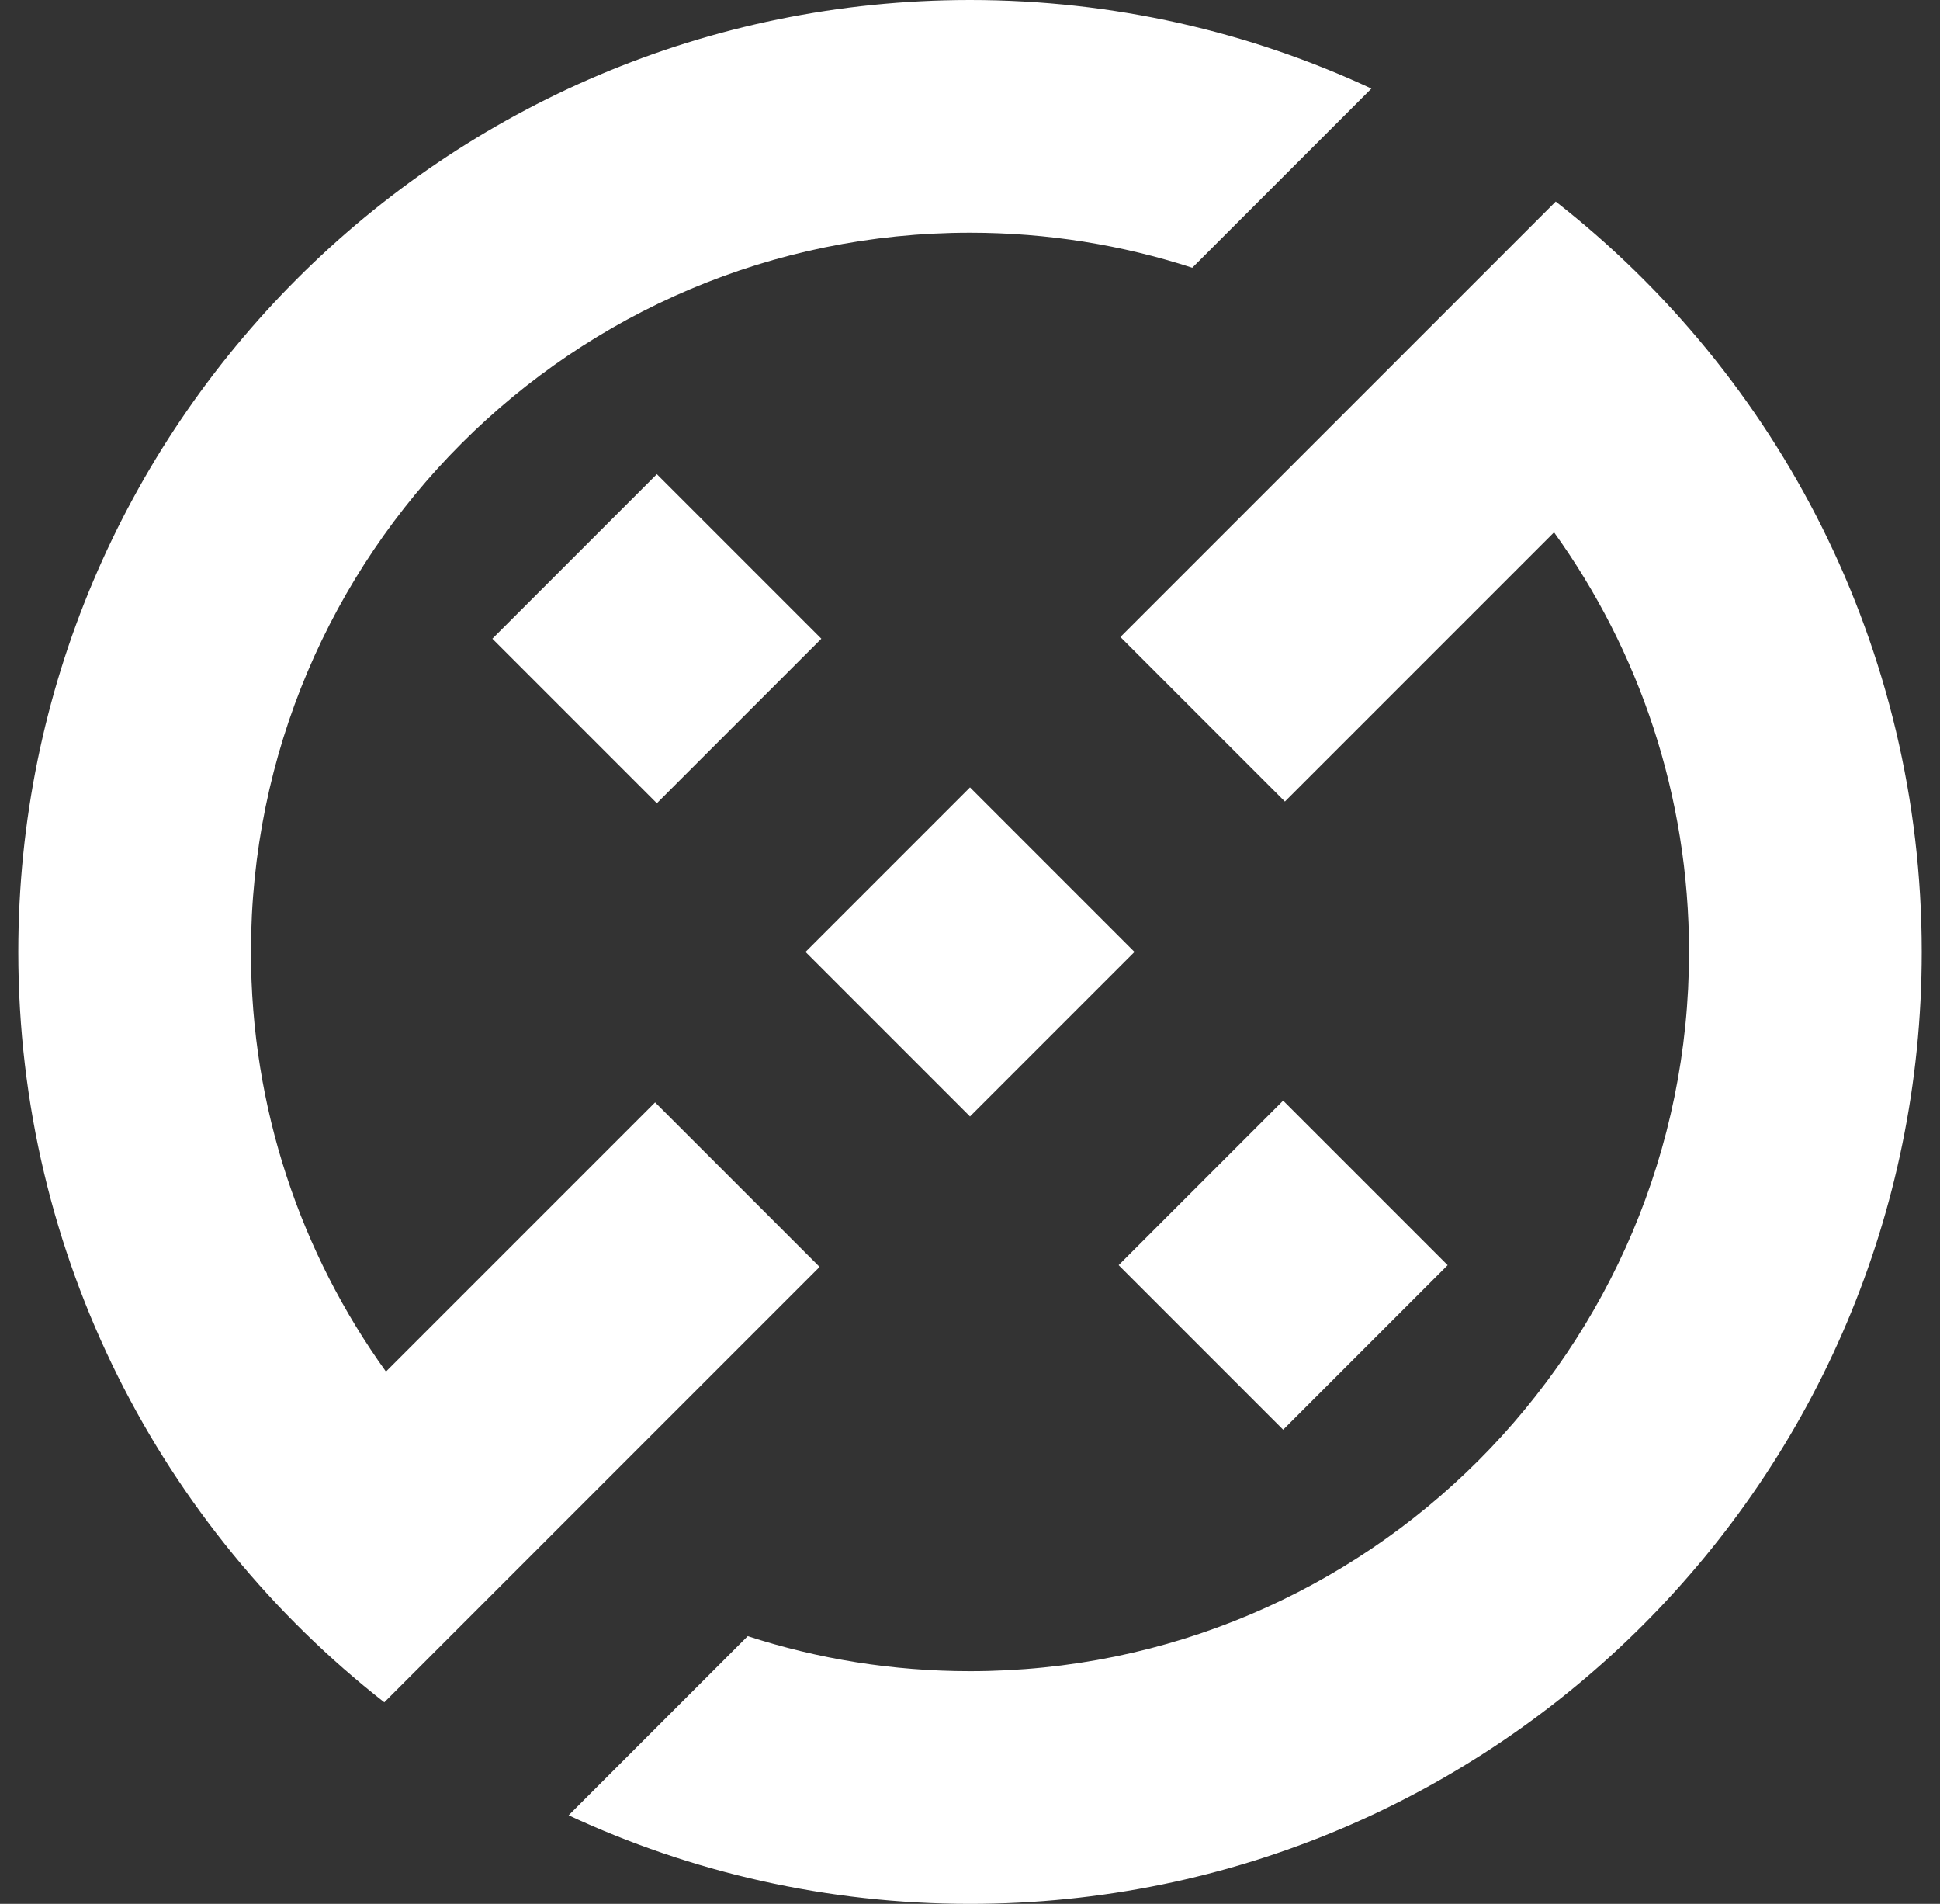<svg fill="none" height="52" viewBox="0 0 53 52" width="53" xmlns="http://www.w3.org/2000/svg" xmlns:xlink="http://www.w3.org/1999/xlink"><rect x="0" y="0" width="53" height="52" fill="#333333" stroke="none"/><clipPath id="a"><path d="m0 0h53v52h-53z"/></clipPath><g clip-path="url(#a)" fill="#fff"><path d="m37.466 2.419c-3.332-1.552-7.048-2.419-10.966-2.419-14.359 0-26 11.641-26 26 0 8.325 3.913 15.736 9.999 20.495l11.892-11.892-4.494-4.494-7.353 7.353c-2.321-3.226-3.688-7.184-3.688-11.462 0-10.849 8.795-19.644 19.644-19.644 2.119 0 4.16.336 6.072.957z"/><path d="m22.439 17.445-4.494-4.494-4.494 4.494 4.494 4.494z"/><path d="m26.5 30.494 4.494-4.494-4.494-4.494-4.494 4.494z"/><path d="m30.609 17.398 4.494 4.494 7.353-7.353c2.321 3.226 3.688 7.184 3.688 11.462 0 10.849-8.795 19.644-19.644 19.644-2.119 0-4.16-.336-6.072-.957l-4.893 4.893c3.332 1.552 7.048 2.419 10.966 2.419 14.359 0 26-11.641 26-26 0-8.325-3.913-15.736-9.999-20.495z"/><path d="m30.561 34.555 4.494 4.494 4.494-4.494-4.494-4.494z"/></g></svg>